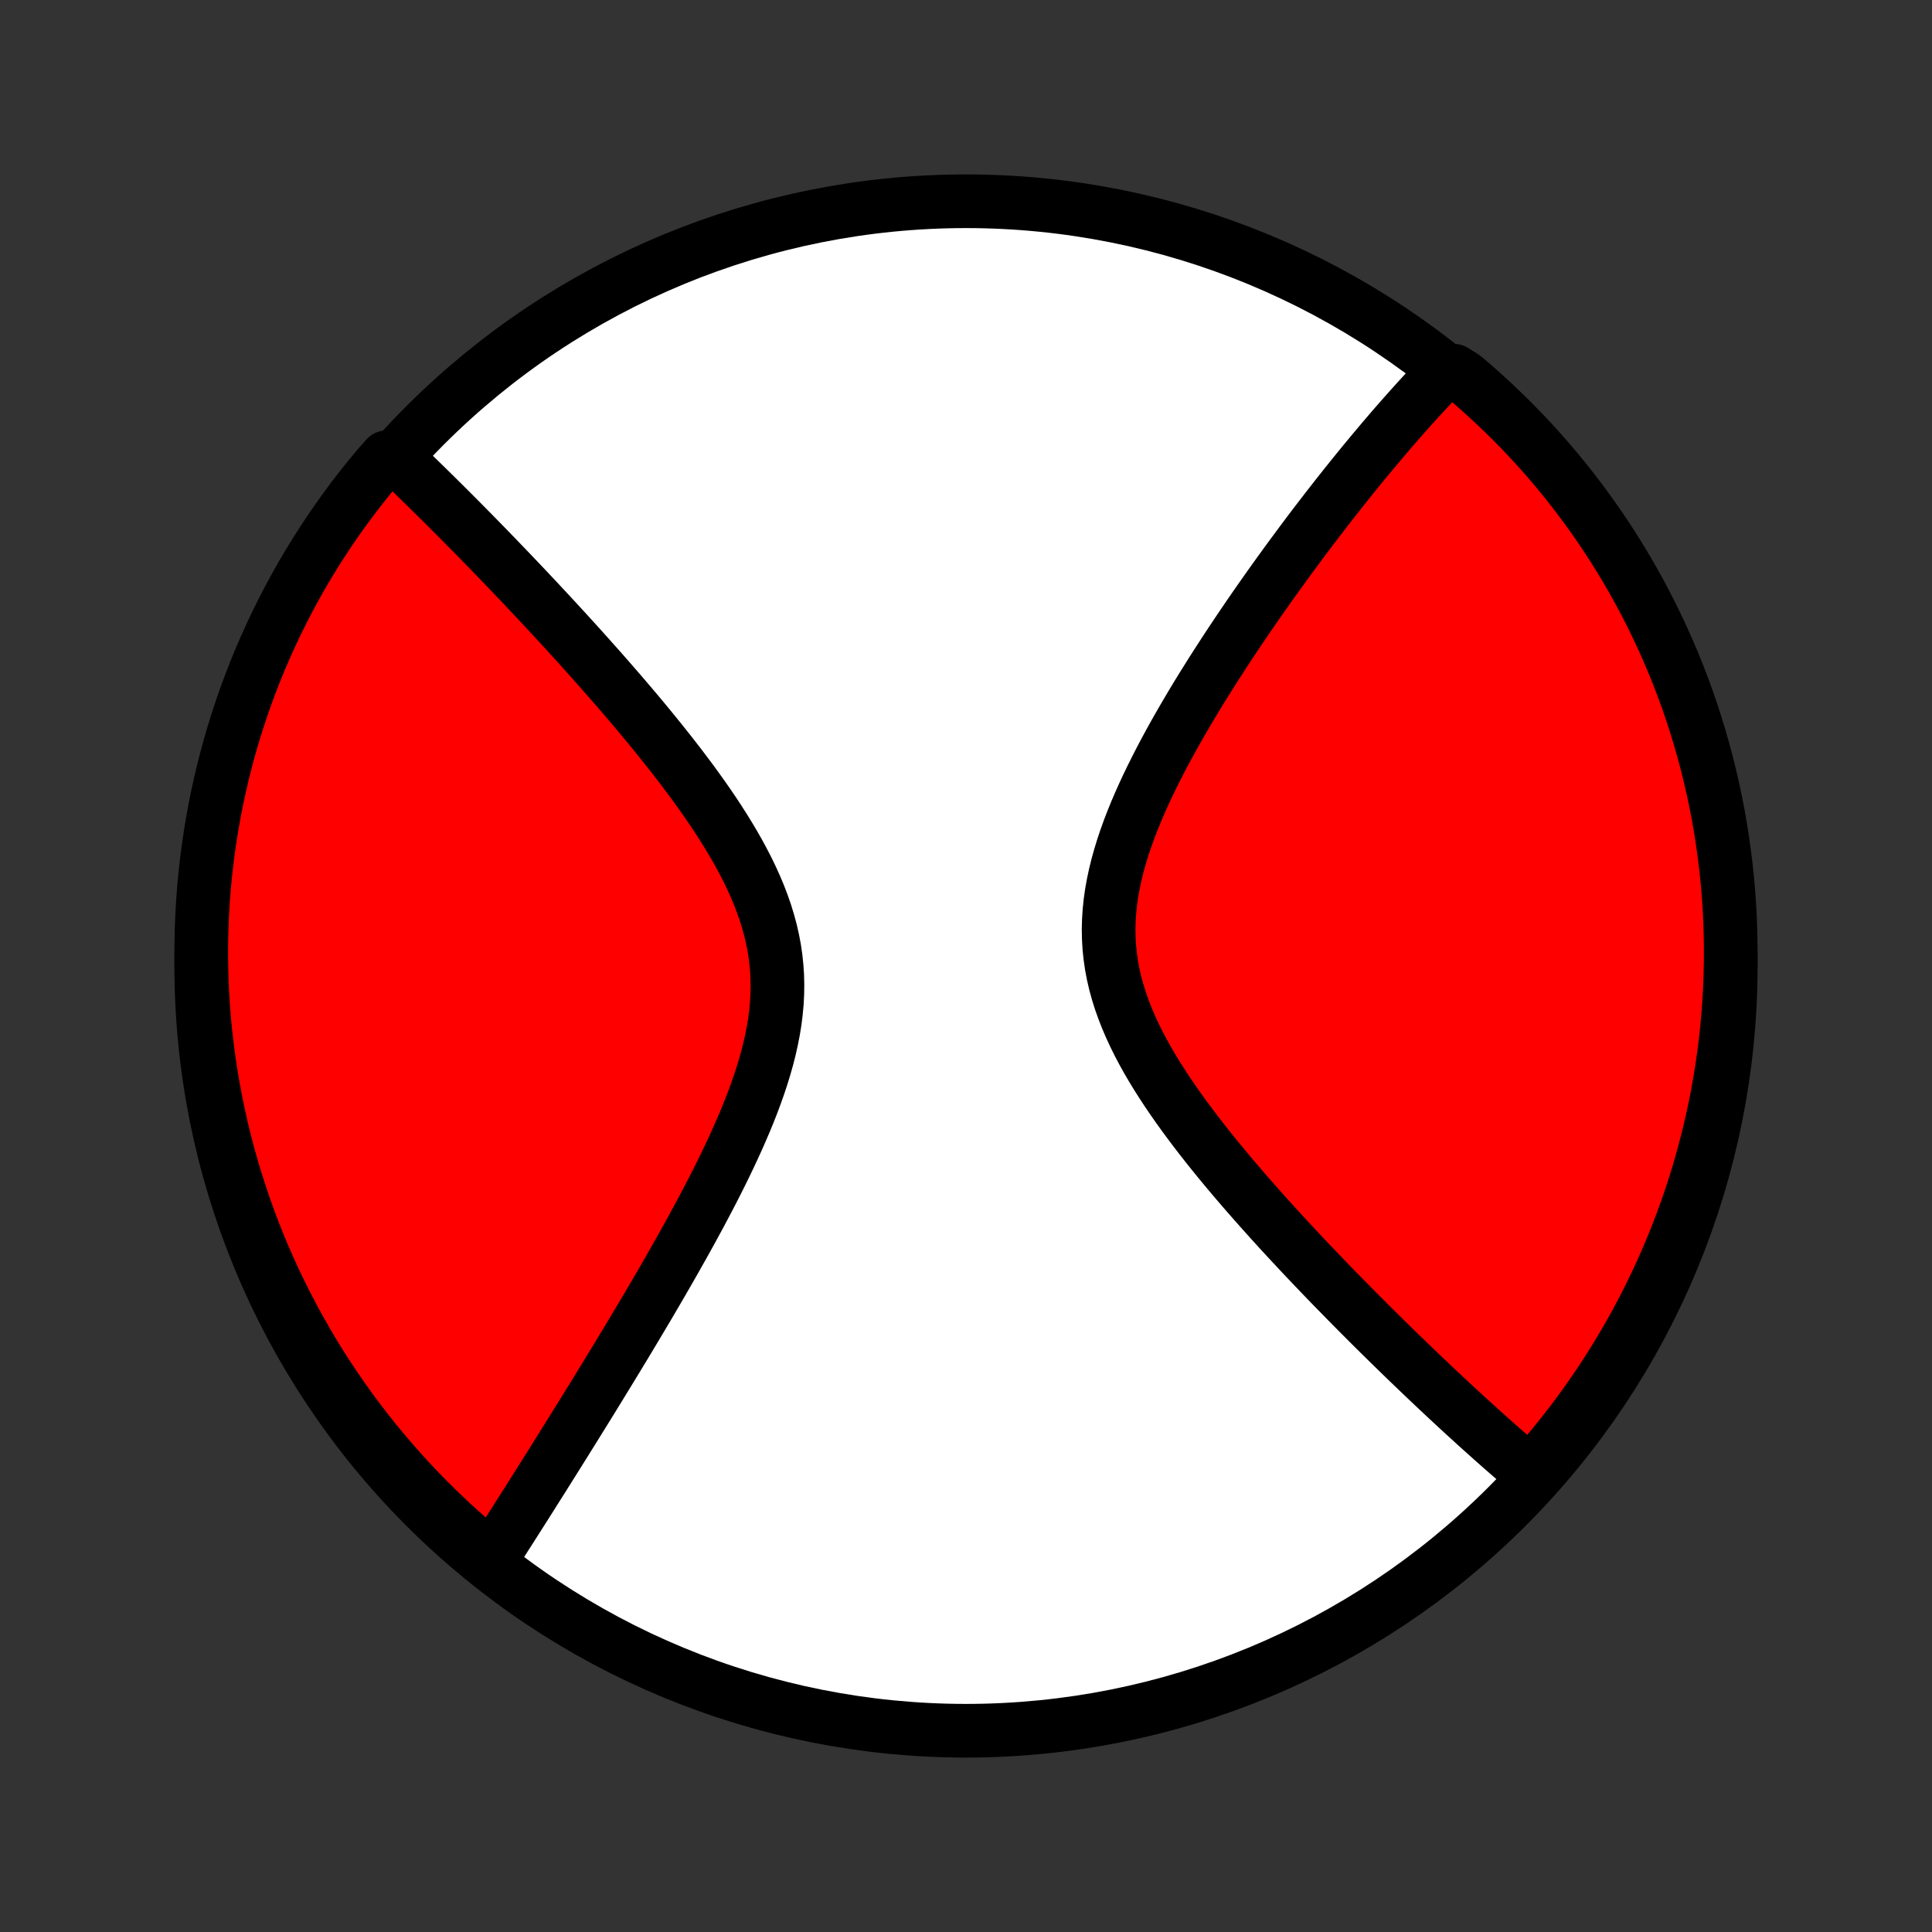 <?xml version="1.0" encoding="utf-8" standalone="no"?>
<!DOCTYPE svg PUBLIC "-//W3C//DTD SVG 1.1//EN"
  "http://www.w3.org/Graphics/SVG/1.1/DTD/svg11.dtd">
<!-- Created with matplotlib (http://matplotlib.org/) -->
<svg height="72pt" version="1.1" viewBox="0 0 72 72" width="72pt" xmlns="http://www.w3.org/2000/svg" xmlns:xlink="http://www.w3.org/1999/xlink">
 <rect x="0" y="0" width="72" height="72" fill="#333333" stroke="none"/>
 <defs>
  <style type="text/css">
*{stroke-linecap:butt;stroke-linejoin:round;}
  </style>
 </defs>
 <g id="figure_1">
  <g id="patch_1">
   <path d="
M0 72
L72 72
L72 0
L0 0
z
" style="fill:none;"/>
  </g>
  <g id="axes_1">
   <g id="PatchCollection_1">
    <defs>
     <path d="
M36 -7.5
C43.558 -7.5 50.808 -10.503 56.153 -15.848
C61.497 -21.192 64.5 -28.442 64.5 -36
C64.5 -43.558 61.497 -50.808 56.153 -56.153
C50.808 -61.497 43.558 -64.5 36 -64.5
C28.442 -64.5 21.192 -61.497 15.848 -56.153
C10.503 -50.808 7.5 -43.558 7.5 -36
C7.5 -28.442 10.503 -21.192 15.848 -15.848
C21.192 -10.503 28.442 -7.5 36 -7.5
z
" id="C0_0_a811fe30f3"/>
     <path d="
M57.144 -17.135
L57.005 -17.253
L56.725 -17.372
L56.585 -17.492
L56.444 -17.613
L56.303 -17.736
L56.16 -17.86
L56.018 -17.984
L55.874 -18.11
L55.73 -18.238
L55.586 -18.366
L55.44 -18.496
L55.294 -18.627
L55.147 -18.759
L54.998 -18.893
L54.85 -19.029
L54.7 -19.165
L54.549 -19.303
L54.397 -19.443
L54.244 -19.584
L54.09 -19.727
L53.935 -19.871
L53.779 -20.017
L53.621 -20.165
L53.462 -20.314
L53.303 -20.465
L53.141 -20.618
L52.979 -20.773
L52.815 -20.93
L52.649 -21.089
L52.482 -21.249
L52.314 -21.412
L52.144 -21.577
L51.973 -21.744
L51.8 -21.913
L51.625 -22.084
L51.449 -22.257
L51.271 -22.433
L51.092 -22.611
L50.911 -22.792
L50.728 -22.975
L50.543 -23.161
L50.357 -23.349
L50.169 -23.54
L49.979 -23.734
L49.787 -23.93
L49.593 -24.129
L49.398 -24.331
L49.201 -24.536
L49.002 -24.744
L48.802 -24.954
L48.599 -25.168
L48.396 -25.385
L48.19 -25.605
L47.983 -25.828
L47.774 -26.054
L47.564 -26.284
L47.353 -26.516
L47.141 -26.752
L46.927 -26.992
L46.712 -27.235
L46.496 -27.481
L46.28 -27.73
L46.063 -27.983
L45.846 -28.239
L45.629 -28.499
L45.412 -28.762
L45.195 -29.029
L44.979 -29.299
L44.764 -29.573
L44.551 -29.849
L44.34 -30.13
L44.13 -30.413
L43.923 -30.7
L43.72 -30.99
L43.52 -31.283
L43.325 -31.58
L43.134 -31.879
L42.949 -32.182
L42.77 -32.487
L42.598 -32.796
L42.434 -33.107
L42.279 -33.421
L42.132 -33.738
L41.995 -34.057
L41.87 -34.379
L41.755 -34.703
L41.653 -35.029
L41.563 -35.357
L41.487 -35.687
L41.424 -36.019
L41.376 -36.353
L41.341 -36.688
L41.321 -37.024
L41.315 -37.362
L41.323 -37.7
L41.345 -38.039
L41.38 -38.378
L41.428 -38.718
L41.489 -39.057
L41.561 -39.396
L41.644 -39.734
L41.738 -40.072
L41.841 -40.409
L41.953 -40.745
L42.073 -41.079
L42.201 -41.411
L42.335 -41.742
L42.476 -42.071
L42.622 -42.397
L42.773 -42.721
L42.928 -43.042
L43.087 -43.361
L43.249 -43.677
L43.414 -43.989
L43.581 -44.299
L43.751 -44.606
L43.922 -44.909
L44.095 -45.209
L44.269 -45.506
L44.443 -45.799
L44.618 -46.089
L44.794 -46.375
L44.97 -46.657
L45.145 -46.936
L45.321 -47.212
L45.496 -47.483
L45.67 -47.751
L45.844 -48.016
L46.018 -48.277
L46.19 -48.534
L46.362 -48.788
L46.532 -49.038
L46.702 -49.285
L46.871 -49.528
L47.038 -49.767
L47.205 -50.004
L47.37 -50.237
L47.534 -50.466
L47.697 -50.693
L47.859 -50.916
L48.019 -51.136
L48.178 -51.352
L48.336 -51.566
L48.493 -51.777
L48.648 -51.985
L48.802 -52.19
L48.955 -52.392
L49.107 -52.591
L49.258 -52.787
L49.407 -52.981
L49.556 -53.172
L49.703 -53.361
L49.849 -53.547
L49.994 -53.73
L50.138 -53.911
L50.281 -54.09
L50.423 -54.267
L50.564 -54.441
L50.704 -54.613
L50.843 -54.783
L50.982 -54.95
L51.119 -55.116
L51.256 -55.279
L51.392 -55.441
L51.526 -55.601
L51.661 -55.758
L51.794 -55.914
L51.927 -56.069
L52.06 -56.221
L52.191 -56.371
L52.323 -56.52
L52.453 -56.667
L52.583 -56.813
L52.713 -56.957
L52.842 -57.099
L52.971 -57.24
L53.099 -57.38
L53.228 -57.517
L53.355 -57.654
L53.483 -57.789
L53.61 -57.922
L53.737 -58.055
L54.183 -58.185
L54.563 -57.946
L54.938 -57.626
L55.306 -57.298
L55.669 -56.964
L56.026 -56.624
L56.377 -56.278
L56.722 -55.925
L57.06 -55.567
L57.392 -55.202
L57.718 -54.831
L58.036 -54.455
L58.348 -54.074
L58.654 -53.686
L58.952 -53.293
L59.243 -52.895
L59.528 -52.492
L59.805 -52.084
L60.075 -51.671
L60.337 -51.253
L60.592 -50.831
L60.84 -50.404
L61.08 -49.972
L61.312 -49.537
L61.537 -49.097
L61.754 -48.653
L61.963 -48.206
L62.164 -47.754
L62.358 -47.299
L62.543 -46.841
L62.72 -46.379
L62.889 -45.914
L63.05 -45.447
L63.202 -44.976
L63.346 -44.502
L63.482 -44.026
L63.61 -43.548
L63.729 -43.067
L63.84 -42.584
L63.942 -42.099
L64.036 -41.612
L64.121 -41.124
L64.197 -40.634
L64.265 -40.142
L64.325 -39.65
L64.376 -39.156
L64.418 -38.661
L64.451 -38.165
L64.476 -37.669
L64.492 -37.172
L64.499 -36.675
L64.498 -36.178
L64.488 -35.68
L64.47 -35.183
L64.442 -34.686
L64.406 -34.189
L64.362 -33.693
L64.309 -33.198
L64.247 -32.703
L64.176 -32.21
L64.097 -31.717
L64.01 -31.226
L63.914 -30.737
L63.809 -30.249
L63.696 -29.762
L63.574 -29.278
L63.444 -28.796
L63.306 -28.315
L63.16 -27.838
L63.005 -27.362
L62.842 -26.89
L62.67 -26.42
L62.491 -25.953
L62.303 -25.489
L62.108 -25.028
L61.904 -24.571
L61.693 -24.117
L61.474 -23.666
L61.247 -23.22
L61.012 -22.777
L60.77 -22.339
L60.52 -21.904
L60.263 -21.474
L59.998 -21.048
L59.727 -20.627
L59.447 -20.211
L59.161 -19.799
L58.868 -19.392
L58.567 -18.991
L58.26 -18.594
L57.946 -18.203
L57.626 -17.817
z
" id="C0_1_ca89d0273f"/>
     <path d="
M18.242 -13.818
L18.341 -13.971
L18.44 -14.125
L18.54 -14.281
L18.641 -14.438
L18.742 -14.595
L18.844 -14.755
L18.947 -14.915
L19.05 -15.077
L19.154 -15.24
L19.259 -15.405
L19.364 -15.57
L19.471 -15.738
L19.578 -15.907
L19.686 -16.077
L19.795 -16.249
L19.904 -16.423
L20.015 -16.599
L20.127 -16.776
L20.24 -16.954
L20.353 -17.135
L20.468 -17.318
L20.584 -17.502
L20.701 -17.689
L20.819 -17.877
L20.938 -18.068
L21.059 -18.261
L21.18 -18.456
L21.303 -18.653
L21.427 -18.852
L21.552 -19.054
L21.679 -19.258
L21.807 -19.465
L21.936 -19.674
L22.067 -19.885
L22.198 -20.099
L22.332 -20.317
L22.466 -20.536
L22.603 -20.759
L22.74 -20.984
L22.879 -21.212
L23.02 -21.443
L23.161 -21.677
L23.305 -21.914
L23.449 -22.154
L23.595 -22.397
L23.742 -22.644
L23.891 -22.893
L24.041 -23.146
L24.192 -23.402
L24.345 -23.662
L24.499 -23.925
L24.654 -24.191
L24.809 -24.46
L24.966 -24.733
L25.124 -25.01
L25.282 -25.29
L25.442 -25.573
L25.601 -25.859
L25.761 -26.149
L25.921 -26.443
L26.082 -26.739
L26.241 -27.039
L26.401 -27.343
L26.56 -27.649
L26.718 -27.959
L26.874 -28.271
L27.029 -28.587
L27.181 -28.905
L27.332 -29.227
L27.479 -29.55
L27.623 -29.877
L27.764 -30.206
L27.9 -30.537
L28.031 -30.87
L28.156 -31.205
L28.275 -31.542
L28.387 -31.88
L28.492 -32.22
L28.588 -32.56
L28.675 -32.902
L28.752 -33.244
L28.819 -33.587
L28.875 -33.93
L28.918 -34.273
L28.95 -34.616
L28.968 -34.958
L28.973 -35.3
L28.965 -35.64
L28.942 -35.98
L28.906 -36.318
L28.857 -36.655
L28.793 -36.99
L28.717 -37.323
L28.627 -37.654
L28.526 -37.983
L28.412 -38.31
L28.288 -38.635
L28.153 -38.957
L28.009 -39.276
L27.856 -39.593
L27.694 -39.907
L27.526 -40.219
L27.35 -40.527
L27.169 -40.832
L26.982 -41.135
L26.791 -41.434
L26.596 -41.73
L26.397 -42.023
L26.195 -42.312
L25.991 -42.598
L25.785 -42.881
L25.577 -43.16
L25.368 -43.437
L25.158 -43.709
L24.948 -43.978
L24.737 -44.244
L24.526 -44.506
L24.316 -44.765
L24.106 -45.021
L23.897 -45.273
L23.689 -45.521
L23.481 -45.766
L23.275 -46.008
L23.07 -46.246
L22.866 -46.481
L22.664 -46.713
L22.464 -46.941
L22.265 -47.166
L22.067 -47.388
L21.872 -47.607
L21.678 -47.823
L21.486 -48.035
L21.295 -48.245
L21.107 -48.452
L20.92 -48.655
L20.735 -48.856
L20.552 -49.054
L20.371 -49.249
L20.192 -49.441
L20.015 -49.631
L19.839 -49.818
L19.665 -50.003
L19.493 -50.185
L19.323 -50.364
L19.154 -50.541
L18.987 -50.716
L18.822 -50.888
L18.659 -51.058
L18.497 -51.226
L18.336 -51.392
L18.178 -51.556
L18.02 -51.717
L17.865 -51.877
L17.71 -52.034
L17.558 -52.19
L17.406 -52.343
L17.256 -52.495
L17.107 -52.645
L16.959 -52.794
L16.813 -52.94
L16.668 -53.085
L16.524 -53.229
L16.381 -53.37
L16.24 -53.51
L16.099 -53.649
L15.959 -53.786
L15.821 -53.922
L15.683 -54.056
L15.546 -54.189
L15.411 -54.32
L15.276 -54.45
L15.142 -54.579
L15.008 -54.707
L14.876 -54.833
L14.403 -54.958
L14.082 -54.596
L13.767 -54.216
L13.459 -53.831
L13.158 -53.44
L12.864 -53.044
L12.577 -52.643
L12.297 -52.237
L12.025 -51.825
L11.76 -51.409
L11.502 -50.989
L11.251 -50.563
L11.008 -50.133
L10.773 -49.699
L10.546 -49.261
L10.326 -48.819
L10.114 -48.373
L9.91 -47.923
L9.713 -47.469
L9.525 -47.012
L9.345 -46.551
L9.173 -46.088
L9.009 -45.621
L8.854 -45.151
L8.706 -44.679
L8.567 -44.204
L8.437 -43.726
L8.314 -43.246
L8.201 -42.764
L8.095 -42.28
L7.998 -41.794
L7.91 -41.306
L7.83 -40.816
L7.759 -40.325
L7.696 -39.833
L7.642 -39.34
L7.597 -38.845
L7.56 -38.35
L7.532 -37.854
L7.513 -37.357
L7.502 -36.86
L7.5 -36.363
L7.507 -35.865
L7.522 -35.368
L7.546 -34.871
L7.579 -34.374
L7.62 -33.878
L7.67 -33.382
L7.729 -32.887
L7.796 -32.393
L7.872 -31.901
L7.957 -31.409
L8.05 -30.919
L8.151 -30.43
L8.261 -29.943
L8.379 -29.458
L8.506 -28.975
L8.641 -28.494
L8.785 -28.015
L8.937 -27.539
L9.097 -27.065
L9.265 -26.594
L9.441 -26.126
L9.626 -25.661
L9.818 -25.199
L10.019 -24.741
L10.227 -24.285
L10.444 -23.834
L10.668 -23.386
L10.899 -22.942
L11.139 -22.502
L11.386 -22.066
L11.64 -21.634
L11.902 -21.206
L12.171 -20.783
L12.448 -20.365
L12.732 -19.952
L13.022 -19.543
L13.32 -19.14
L13.625 -18.741
L13.936 -18.348
L14.254 -17.96
L14.579 -17.578
L14.911 -17.201
L15.248 -16.83
L15.592 -16.465
L15.943 -16.106
L16.299 -15.753
L16.662 -15.406
L17.03 -15.065
L17.404 -14.731
L17.784 -14.403
z
" id="C0_2_80d6820e26"/>
    </defs>
    <g clip-path="url(#p1bffca34e9)">
     <use style="fill:#ffffff;stroke:#000000;stroke-width:2.0;" x="0.0" xlink:href="#C0_0_a811fe30f3" y="72.0"/>
    </g>
    <g clip-path="url(#p1bffca34e9)">
     <use style="fill:#ff0000;stroke:#000000;stroke-width:2.0;" x="0.0" xlink:href="#C0_1_ca89d0273f" y="72.0"/>
    </g>
    <g clip-path="url(#p1bffca34e9)">
     <use style="fill:#ff0000;stroke:#000000;stroke-width:2.0;" x="0.0" xlink:href="#C0_2_80d6820e26" y="72.0"/>
    </g>
   </g>
  </g>
 </g>
 <defs>
  <clipPath id="p1bffca34e9">
   <rect height="72.0" width="72.0" x="0.0" y="0.0"/>
  </clipPath>
 </defs>
</svg>

